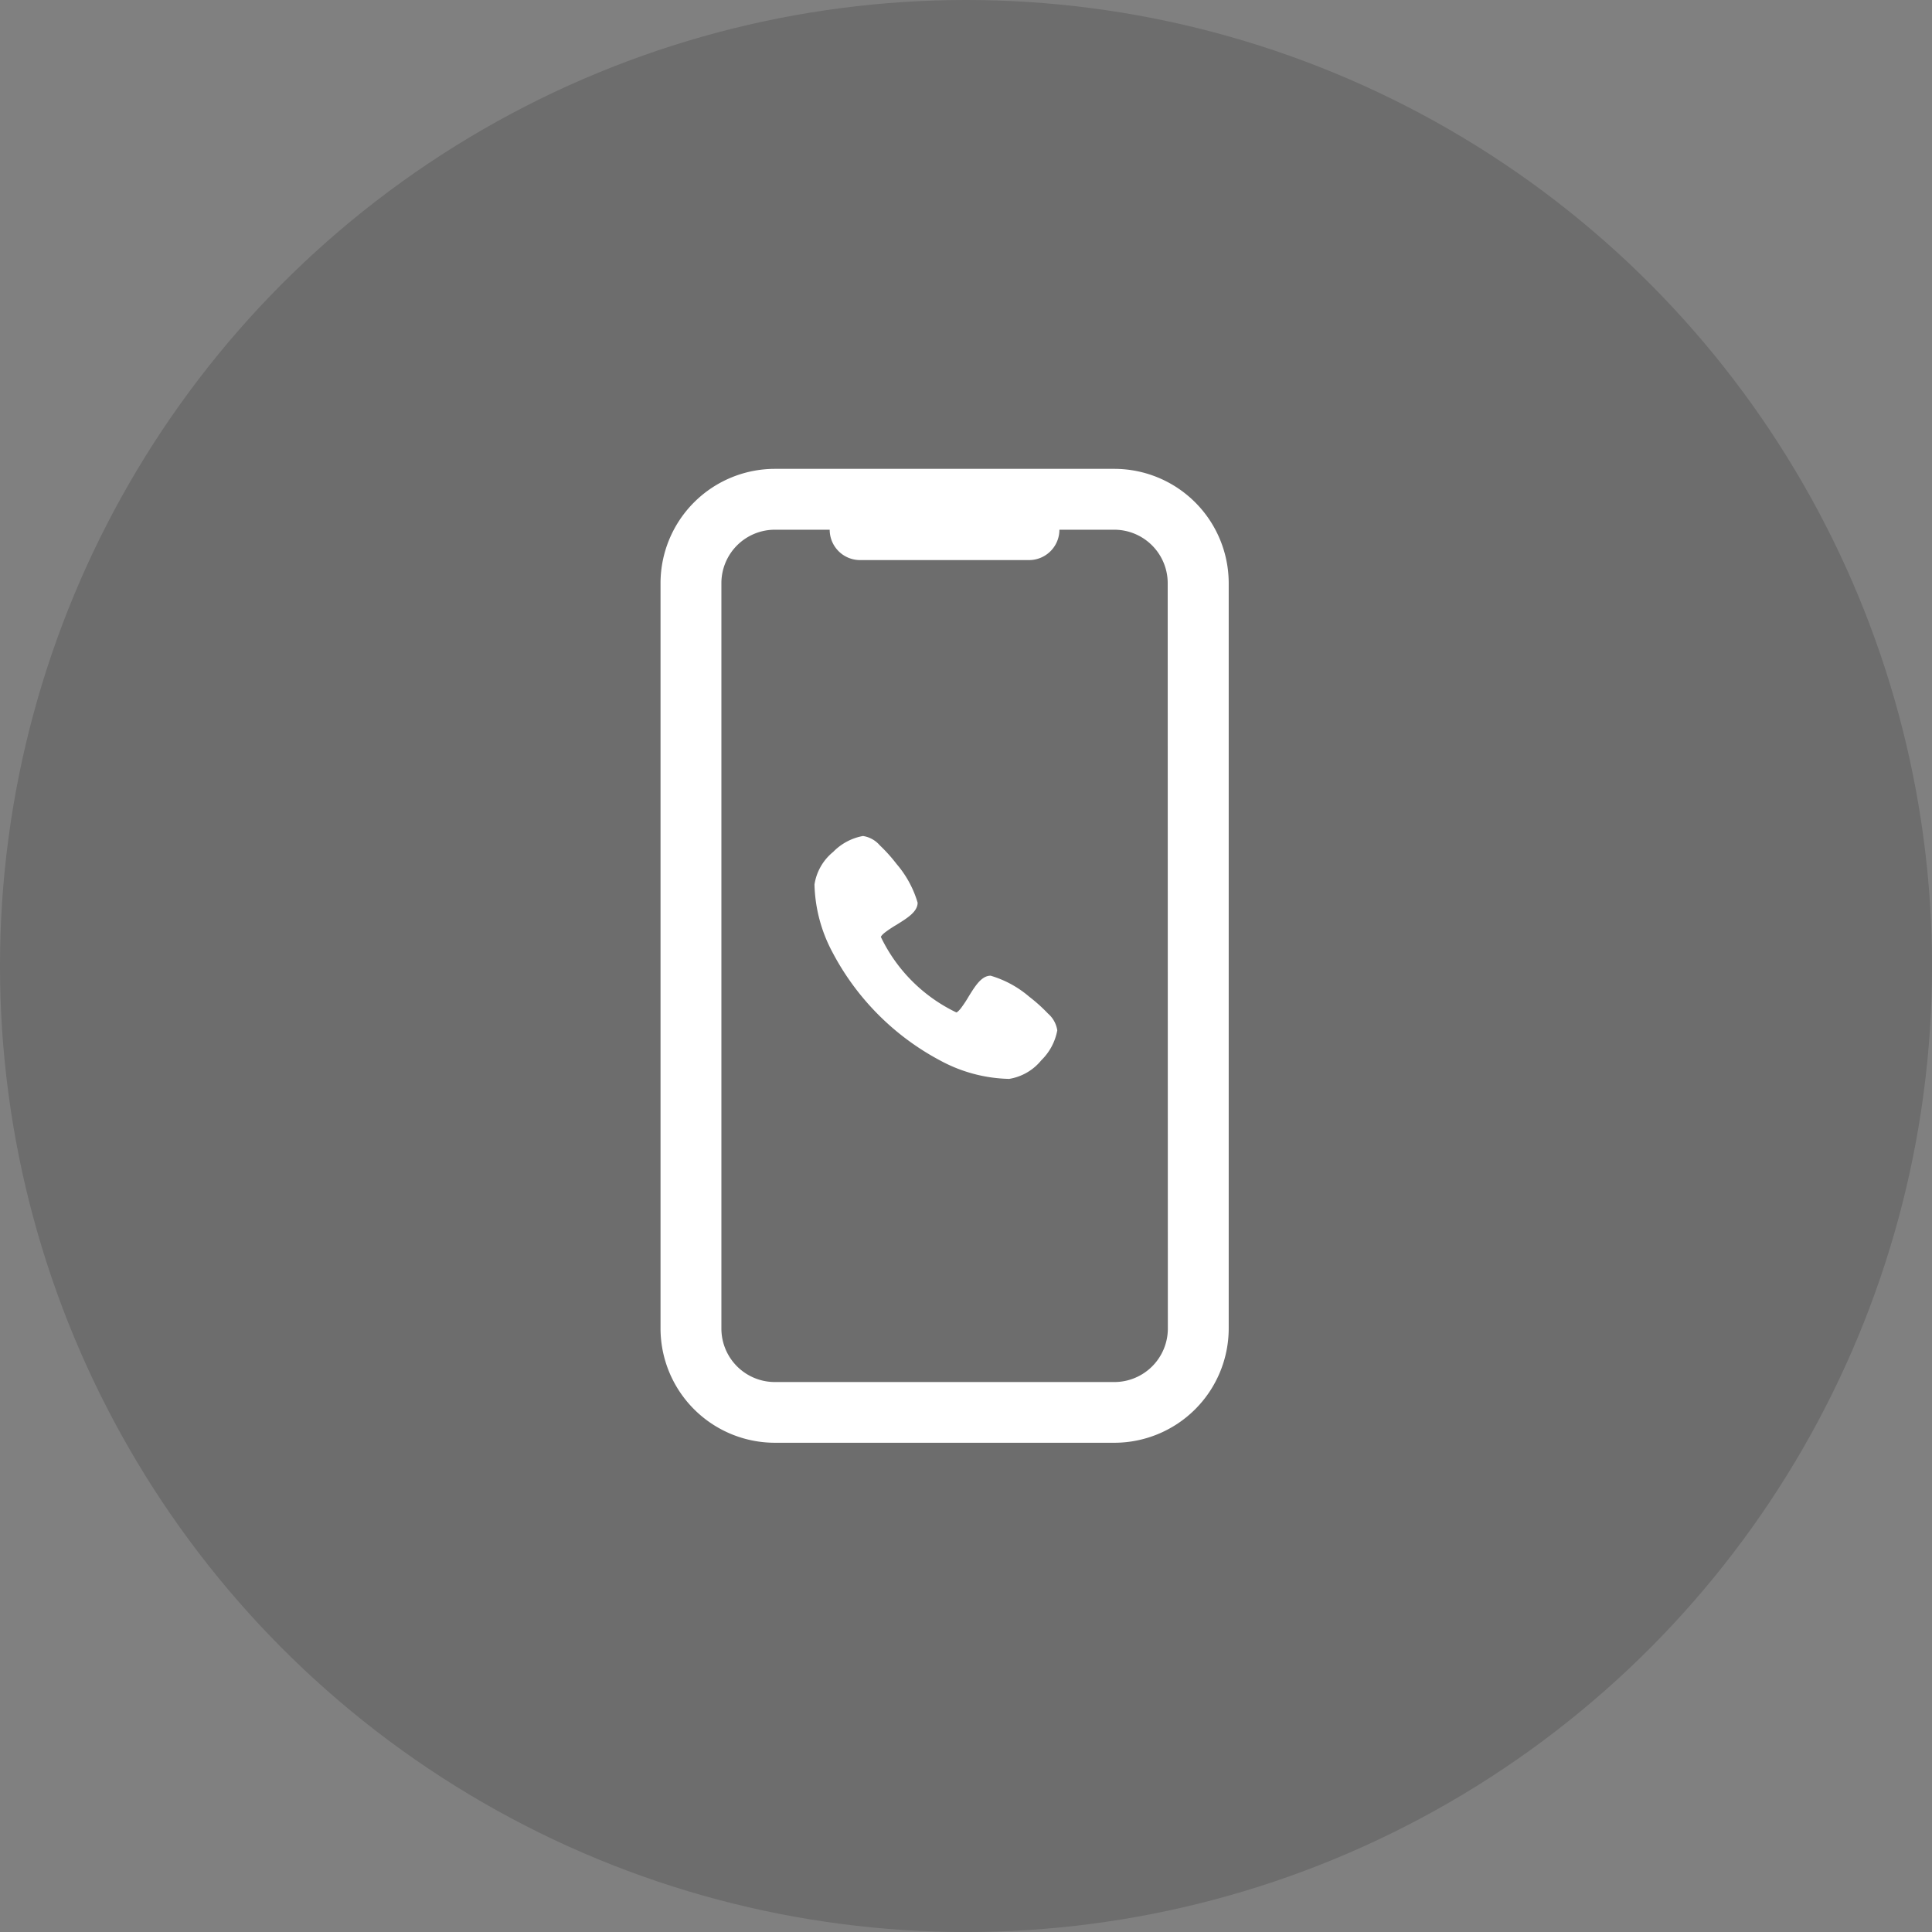 <svg xmlns="http://www.w3.org/2000/svg" width="82.723" height="82.723" viewBox="0 0 82.723 82.723"><rect x="0" y="0" width="82.723" height="82.723" fill="#808080" stroke="none"/><defs><style>.a{opacity:0.151;}.b{fill:#fff;}</style></defs><ellipse class="a" cx="41.362" cy="41.362" rx="41.362" ry="41.362" transform="translate(0 0)"/><path class="b" d="M40.269,0H25.725a4.9,4.9,0,0,0-4.892,4.892V36.811A4.9,4.9,0,0,0,25.725,41.7H40.269a4.9,4.9,0,0,0,4.892-4.892V4.892A4.9,4.9,0,0,0,40.269,0Zm2.286,36.812A2.291,2.291,0,0,1,40.269,39.1H25.725a2.29,2.29,0,0,1-2.286-2.286V4.892a2.29,2.29,0,0,1,2.286-2.286h2.351a1.3,1.3,0,0,0,1.3,1.3h7.236a1.3,1.3,0,0,0,1.3-1.3h2.351a2.29,2.29,0,0,1,2.286,2.286Z" transform="translate(7.449 20.075)"/><path class="b" d="M28.34,30.4a6.459,6.459,0,0,1-2.913-.776A11.078,11.078,0,0,1,20.8,24.99a6.474,6.474,0,0,1-.776-2.914,2.233,2.233,0,0,1,.8-1.394A2.376,2.376,0,0,1,22.1,20a1.185,1.185,0,0,1,.721.4,6.765,6.765,0,0,1,.719.8,4.483,4.483,0,0,1,.9,1.655c0,.388-.44.659-.9.945a5.158,5.158,0,0,0-.5.332c-.144.115-.17.176-.174.19a6.882,6.882,0,0,0,3.233,3.233c.011,0,.072-.027.189-.173a5.122,5.122,0,0,0,.332-.5c.287-.465.557-.9.945-.9a4.472,4.472,0,0,1,1.655.9,6.892,6.892,0,0,1,.8.719,1.184,1.184,0,0,1,.4.721,2.393,2.393,0,0,1-.685,1.282,2.23,2.23,0,0,1-1.4.8Z" transform="translate(14.85 15.795)"/></svg>